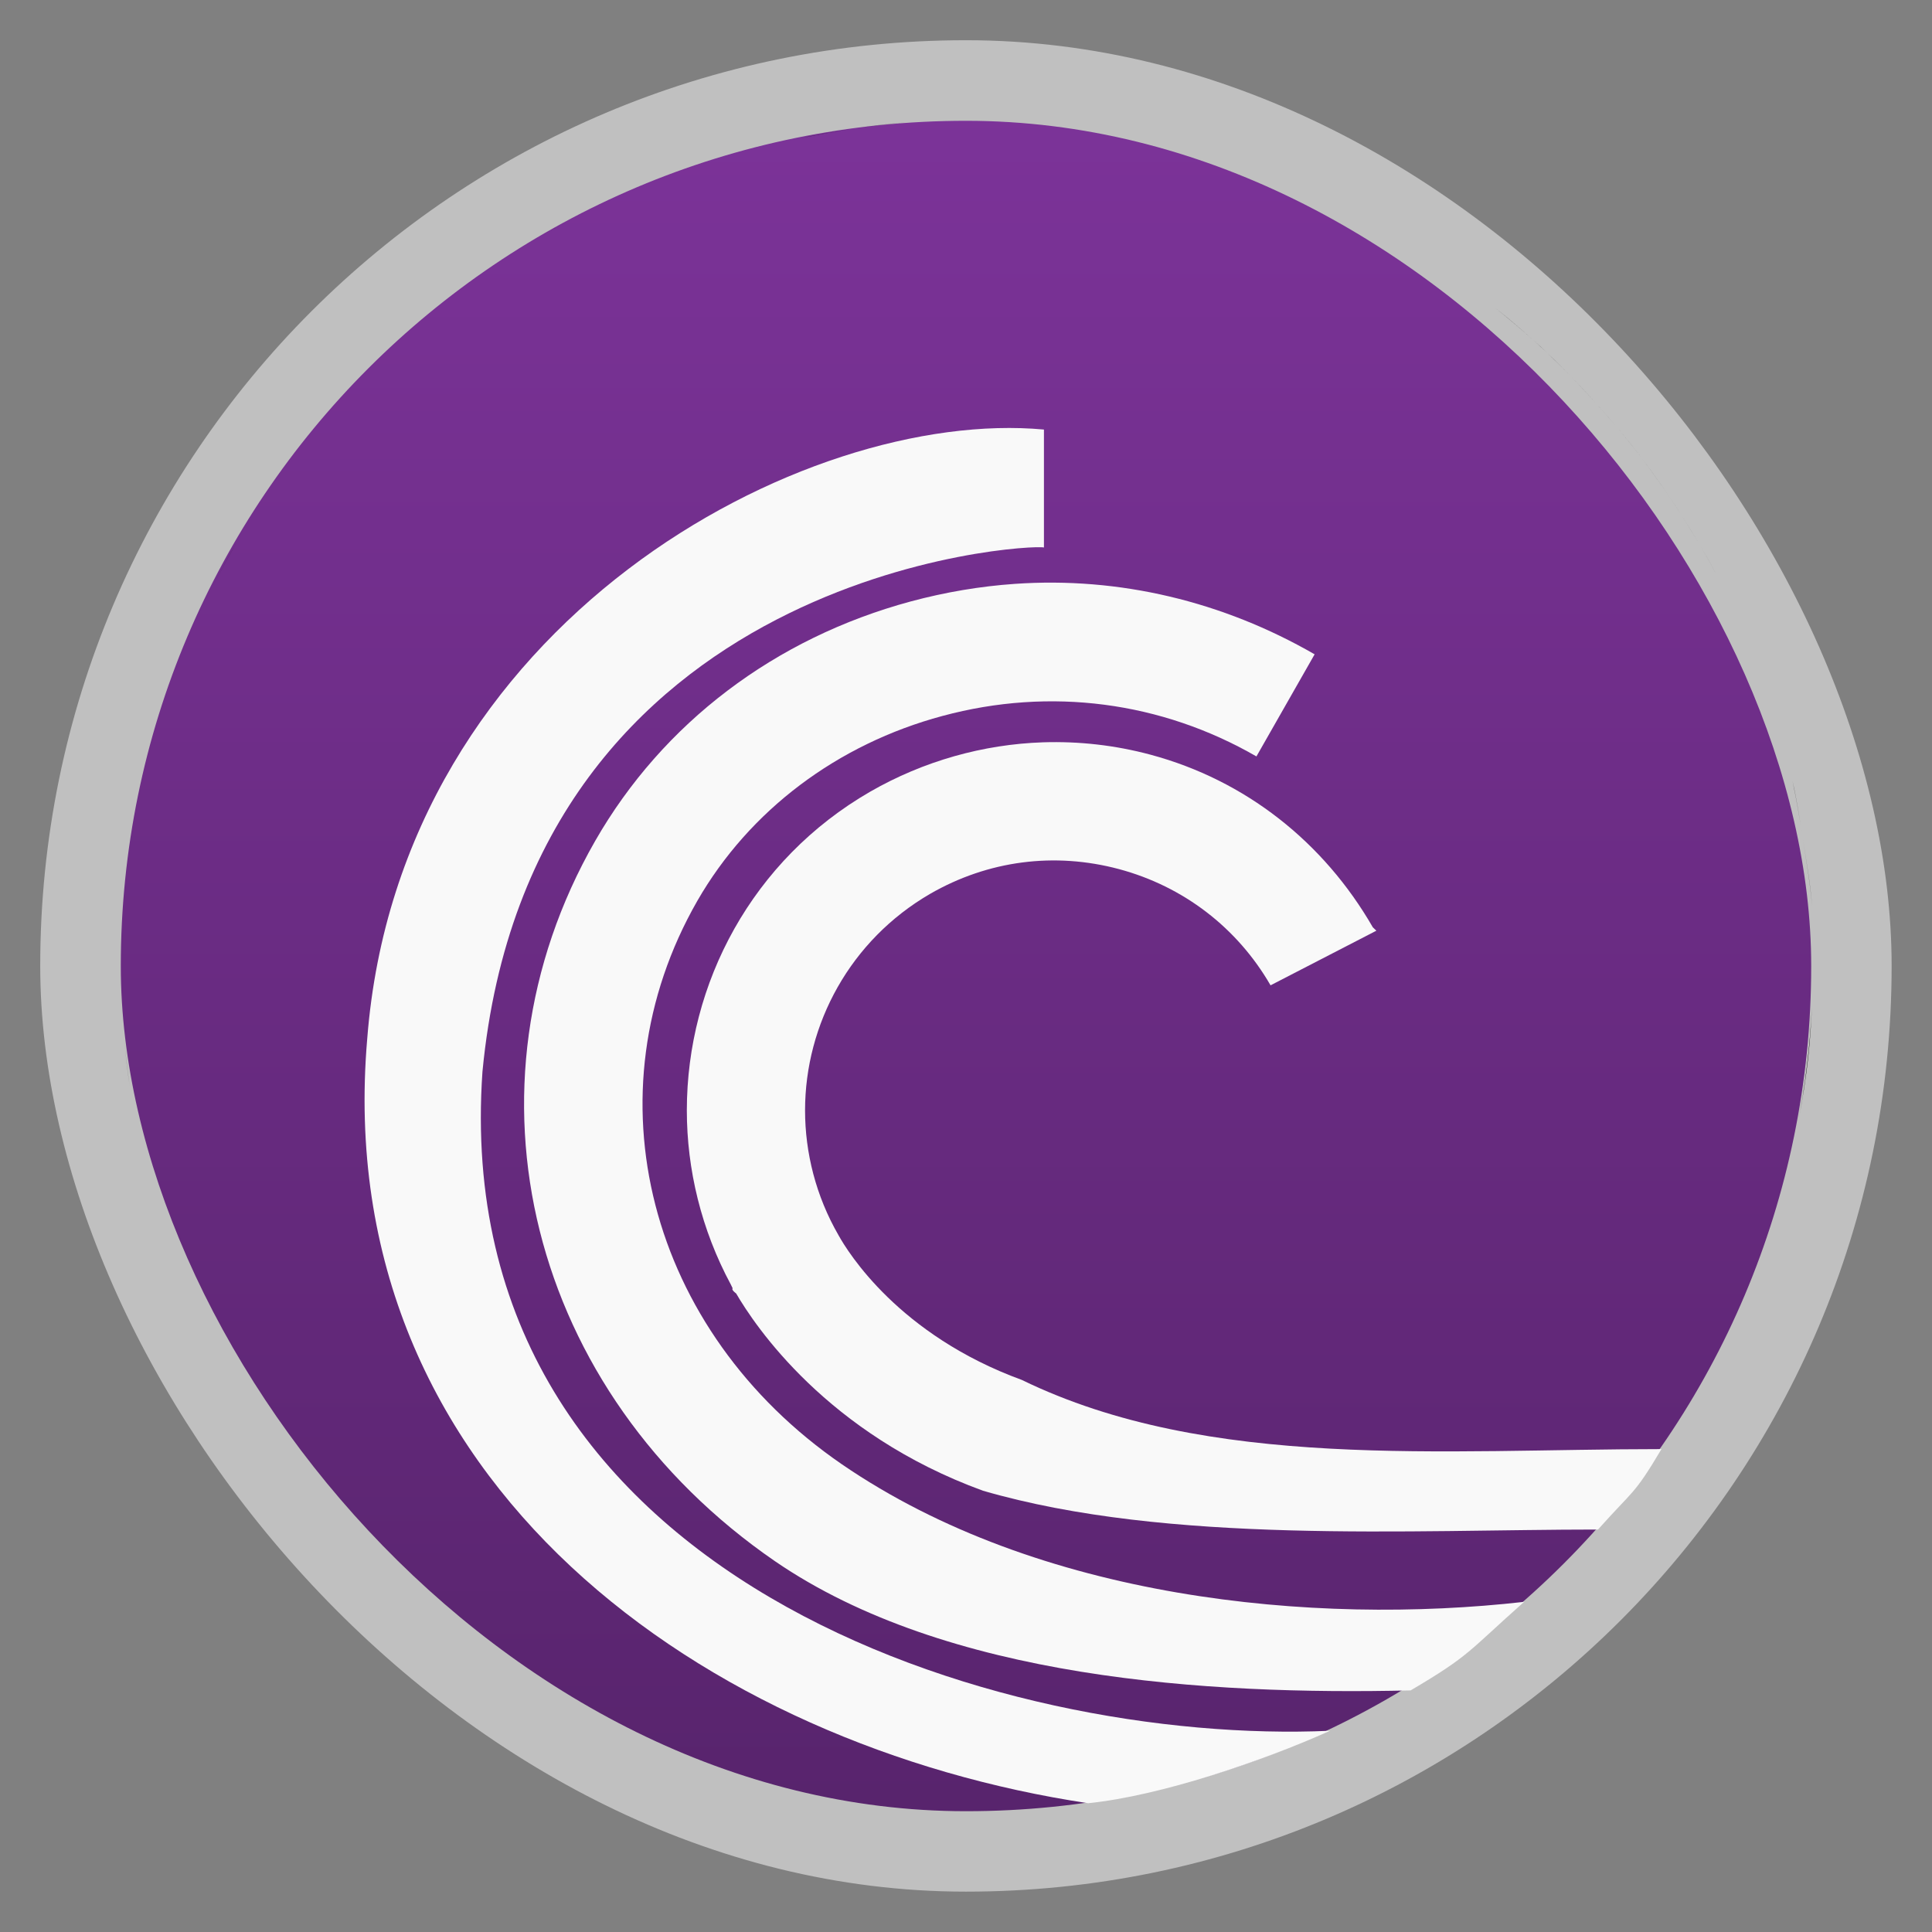 <?xml version="1.0" encoding="UTF-8" standalone="no"?>
<svg
   xmlns:dc="http://purl.org/dc/elements/1.1/"
   xmlns:cc="http://creativecommons.org/ns#"
   xmlns:rdf="http://www.w3.org/1999/02/22-rdf-syntax-ns#"
   xmlns:svg="http://www.w3.org/2000/svg"
   xmlns="http://www.w3.org/2000/svg"
   xmlns:xlink="http://www.w3.org/1999/xlink"
   xmlns:sodipodi="http://sodipodi.sourceforge.net/DTD/sodipodi-0.dtd"
   xmlns:inkscape="http://www.inkscape.org/namespaces/inkscape"
   width="48"
   viewBox="0 0 13.547 13.547"
   height="48"
   id="svg2"
   version="1.1"
   inkscape:version="0.48.4 r9939"
   sodipodi:docname="bittorent.svg">
  <rect x="0" y="0" width="13.547" height="13.547" fill="#808080" stroke="none"/>
  <sodipodi:namedview
     pagecolor="#ffffff"
     bordercolor="#666666"
     borderopacity="1"
     objecttolerance="10"
     gridtolerance="10"
     guidetolerance="10"
     inkscape:pageopacity="0"
     inkscape:pageshadow="2"
     inkscape:window-width="1280"
     inkscape:window-height="960"
     id="namedview38"
     showgrid="false"
     inkscape:zoom="5.6568543"
     inkscape:cx="30.728586"
     inkscape:cy="10.677405"
     inkscape:window-x="0"
     inkscape:window-y="0"
     inkscape:window-maximized="1"
     inkscape:current-layer="svg2" />
  <defs
     id="defs4">
    <linearGradient
       id="0">
      <stop
         stop-color="#58246d"
         id="stop7" />
      <stop
         offset="1"
         stop-color="#8e6394"
         id="stop9"
         style="stop-color:#7c3399;stop-opacity:1;" />
    </linearGradient>
    <linearGradient
       xlink:href="#0"
       id="1"
       gradientUnits="userSpaceOnUse"
       gradientTransform="matrix(1.105,0,0,1.105,-134.28,-295.765)"
       y1="279.1"
       x2="0"
       y2="268.33" />
  </defs>
  <rect
     height="12.982"
     rx="6.491"
     y="0.282"
     x="0.282"
     width="12.982"
     opacity="0.5"
     fill="#ffffff"
     fill-rule="evenodd"
     id="rect12" />
  <rect
     height="11.853"
     rx="5.926"
     y="0.847"
     x="0.847"
     width="11.853"
     fill="url(#1)"
     fill-rule="evenodd"
     id="rect14" />
  <path
     id="path308"
     d="m 6.349,0.859 c -0.251,0.018 -0.501,0.063 -0.742,0.111 0.246,-0.051 0.491,-0.091 0.742,-0.111 z"
     inkscape:connector-curvature="0" />
  <path
     id="path310"
     d="m 7.252,0.871 c 0.078,0.006 0.157,0.003 0.235,0.012 -0.077,-0.009 -0.157,-0.006 -0.235,-0.012 z"
     inkscape:connector-curvature="0" />
  <path
     id="path312"
     d="M 4.111,1.489 C 4.007,1.541 3.903,1.591 3.802,1.649 3.904,1.591 4.006,1.541 4.111,1.489 z"
     inkscape:connector-curvature="0" />
  <path
     id="path314"
     d="m 10.48,2.155 c 0.128,0.104 0.252,0.208 0.371,0.321 -0.119,-0.112 -0.243,-0.219 -0.371,-0.321 z"
     inkscape:connector-curvature="0" />
  <path
     id="path316"
     d="M 10.851,2.477 C 10.97,2.59 11.088,2.712 11.197,2.835 11.086,2.711 10.972,2.591 10.851,2.477 z"
     inkscape:connector-curvature="0" />
  <path
     id="path318"
     d="m 11.197,2.835 c 0.109,0.122 0.211,0.24 0.309,0.37 C 11.409,3.077 11.304,2.954 11.197,2.835 z"
     inkscape:connector-curvature="0" />
  <path
     id="path320"
     d="m 11.506,3.205 c 0.099,0.13 0.197,0.27 0.284,0.407 -0.089,-0.14 -0.184,-0.275 -0.284,-0.407 z"
     inkscape:connector-curvature="0" />
  <path
     id="path322"
     d="m 11.79,3.612 c 0.088,0.138 0.171,0.275 0.247,0.42 -0.076,-0.146 -0.159,-0.281 -0.247,-0.42 z"
     inkscape:connector-curvature="0" />
  <path
     id="path324"
     d="M 1.663,3.798 C 1.601,3.903 1.545,4.009 1.49,4.119 1.545,4.009 1.602,3.903 1.663,3.798 z"
     inkscape:connector-curvature="0" />
  <path
     id="path326"
     d="m 12.569,5.477 c 0.032,0.14 0.052,0.277 0.074,0.42 -0.021,-0.14 -0.044,-0.283 -0.074,-0.42 z"
     inkscape:connector-curvature="0" />
  <path
     id="path328"
     d="m 12.644,5.897 c 0.023,0.152 0.05,0.303 0.062,0.457 -0.011,-0.154 -0.039,-0.306 -0.062,-0.457 z"
     inkscape:connector-curvature="0" />
  <path
     id="path330"
     d="m 12.705,7.057 c -0.005,0.116 -0.012,0.23 -0.025,0.346 -0.017,0.163 -0.044,0.323 -0.074,0.482 0.051,-0.269 0.086,-0.547 0.099,-0.827 z"
     inkscape:connector-curvature="0" />
  <path
     id="path332"
     d="m 0.872,7.292 c 0.009,0.108 0.022,0.215 0.037,0.321 C 0.893,7.506 0.881,7.4 0.872,7.292 z"
     inkscape:connector-curvature="0" />
  <path
     id="path334"
     d="M 7.116,4.094 C 6.872,4.111 6.629,4.152 6.387,4.217 5.434,4.474 4.647,5.07 4.173,5.897 3.178,7.634 3.711,9.762 5.434,10.947 6.637,11.772 8.464,11.886 9.891,11.853 10.311,11.606 10.294,11.58 10.687,11.232 9.204,11.4 7.281,11.212 5.904,10.268 4.544,9.334 4.113,7.671 4.89,6.316 5.254,5.683 5.871,5.218 6.609,5.02 7.366,4.816 8.144,4.92 8.81,5.304 L 9.218,4.588 C 8.575,4.217 7.849,4.043 7.116,4.094 z"
     inkscape:connector-curvature="0"
     style="fill:#f9f9f9;fill-opacity:1" />
  <path
     id="path336"
     d="M 7.314,5.205 C 6.895,5.219 6.476,5.336 6.102,5.551 5.275,6.028 4.816,6.894 4.816,7.786 c 0,0.413 0.101,0.836 0.309,1.222 0,0.001 0.01,0.02 0.012,0.025 0,0 -0.004,0.006 0,0.012 0.005,0.01 0.023,0.023 0.025,0.025 0.13,0.223 0.635,0.984 1.731,1.383 1.302,0.378 2.998,0.272 4.312,0.272 0.253,-0.284 0.25,-0.236 0.445,-0.564 -1.528,0 -3.173,0.153 -4.485,-0.485 C 6.303,9.361 5.946,8.781 5.88,8.662 5.721,8.387 5.645,8.082 5.645,7.786 c 0,-0.605 0.317,-1.194 0.878,-1.519 C 6.928,6.034 7.393,5.973 7.846,6.094 8.297,6.215 8.675,6.504 8.909,6.909 L 9.651,6.526 9.626,6.502 C 9.282,5.905 8.734,5.471 8.068,5.292 7.819,5.225 7.565,5.197 7.314,5.205 z"
     inkscape:connector-curvature="0"
     style="fill:#f9f9f9;fill-opacity:1" />
  <path
     id="path338"
     d="M 3.383,7.514 C 3.134,11.08 7.027,12.239 9.326,12.136 8.851,12.35 8.138,12.592 7.63,12.644 4.971,12.245 2.307,10.409 2.575,7.283 2.803,4.355 5.644,2.856 7.32,3.012 l 0,0.827 C 7.226,3.812 3.72,3.992 3.383,7.514 z"
     inkscape:connector-curvature="0"
     style="fill:#f9f9f9;fill-opacity:1" />
</svg>
